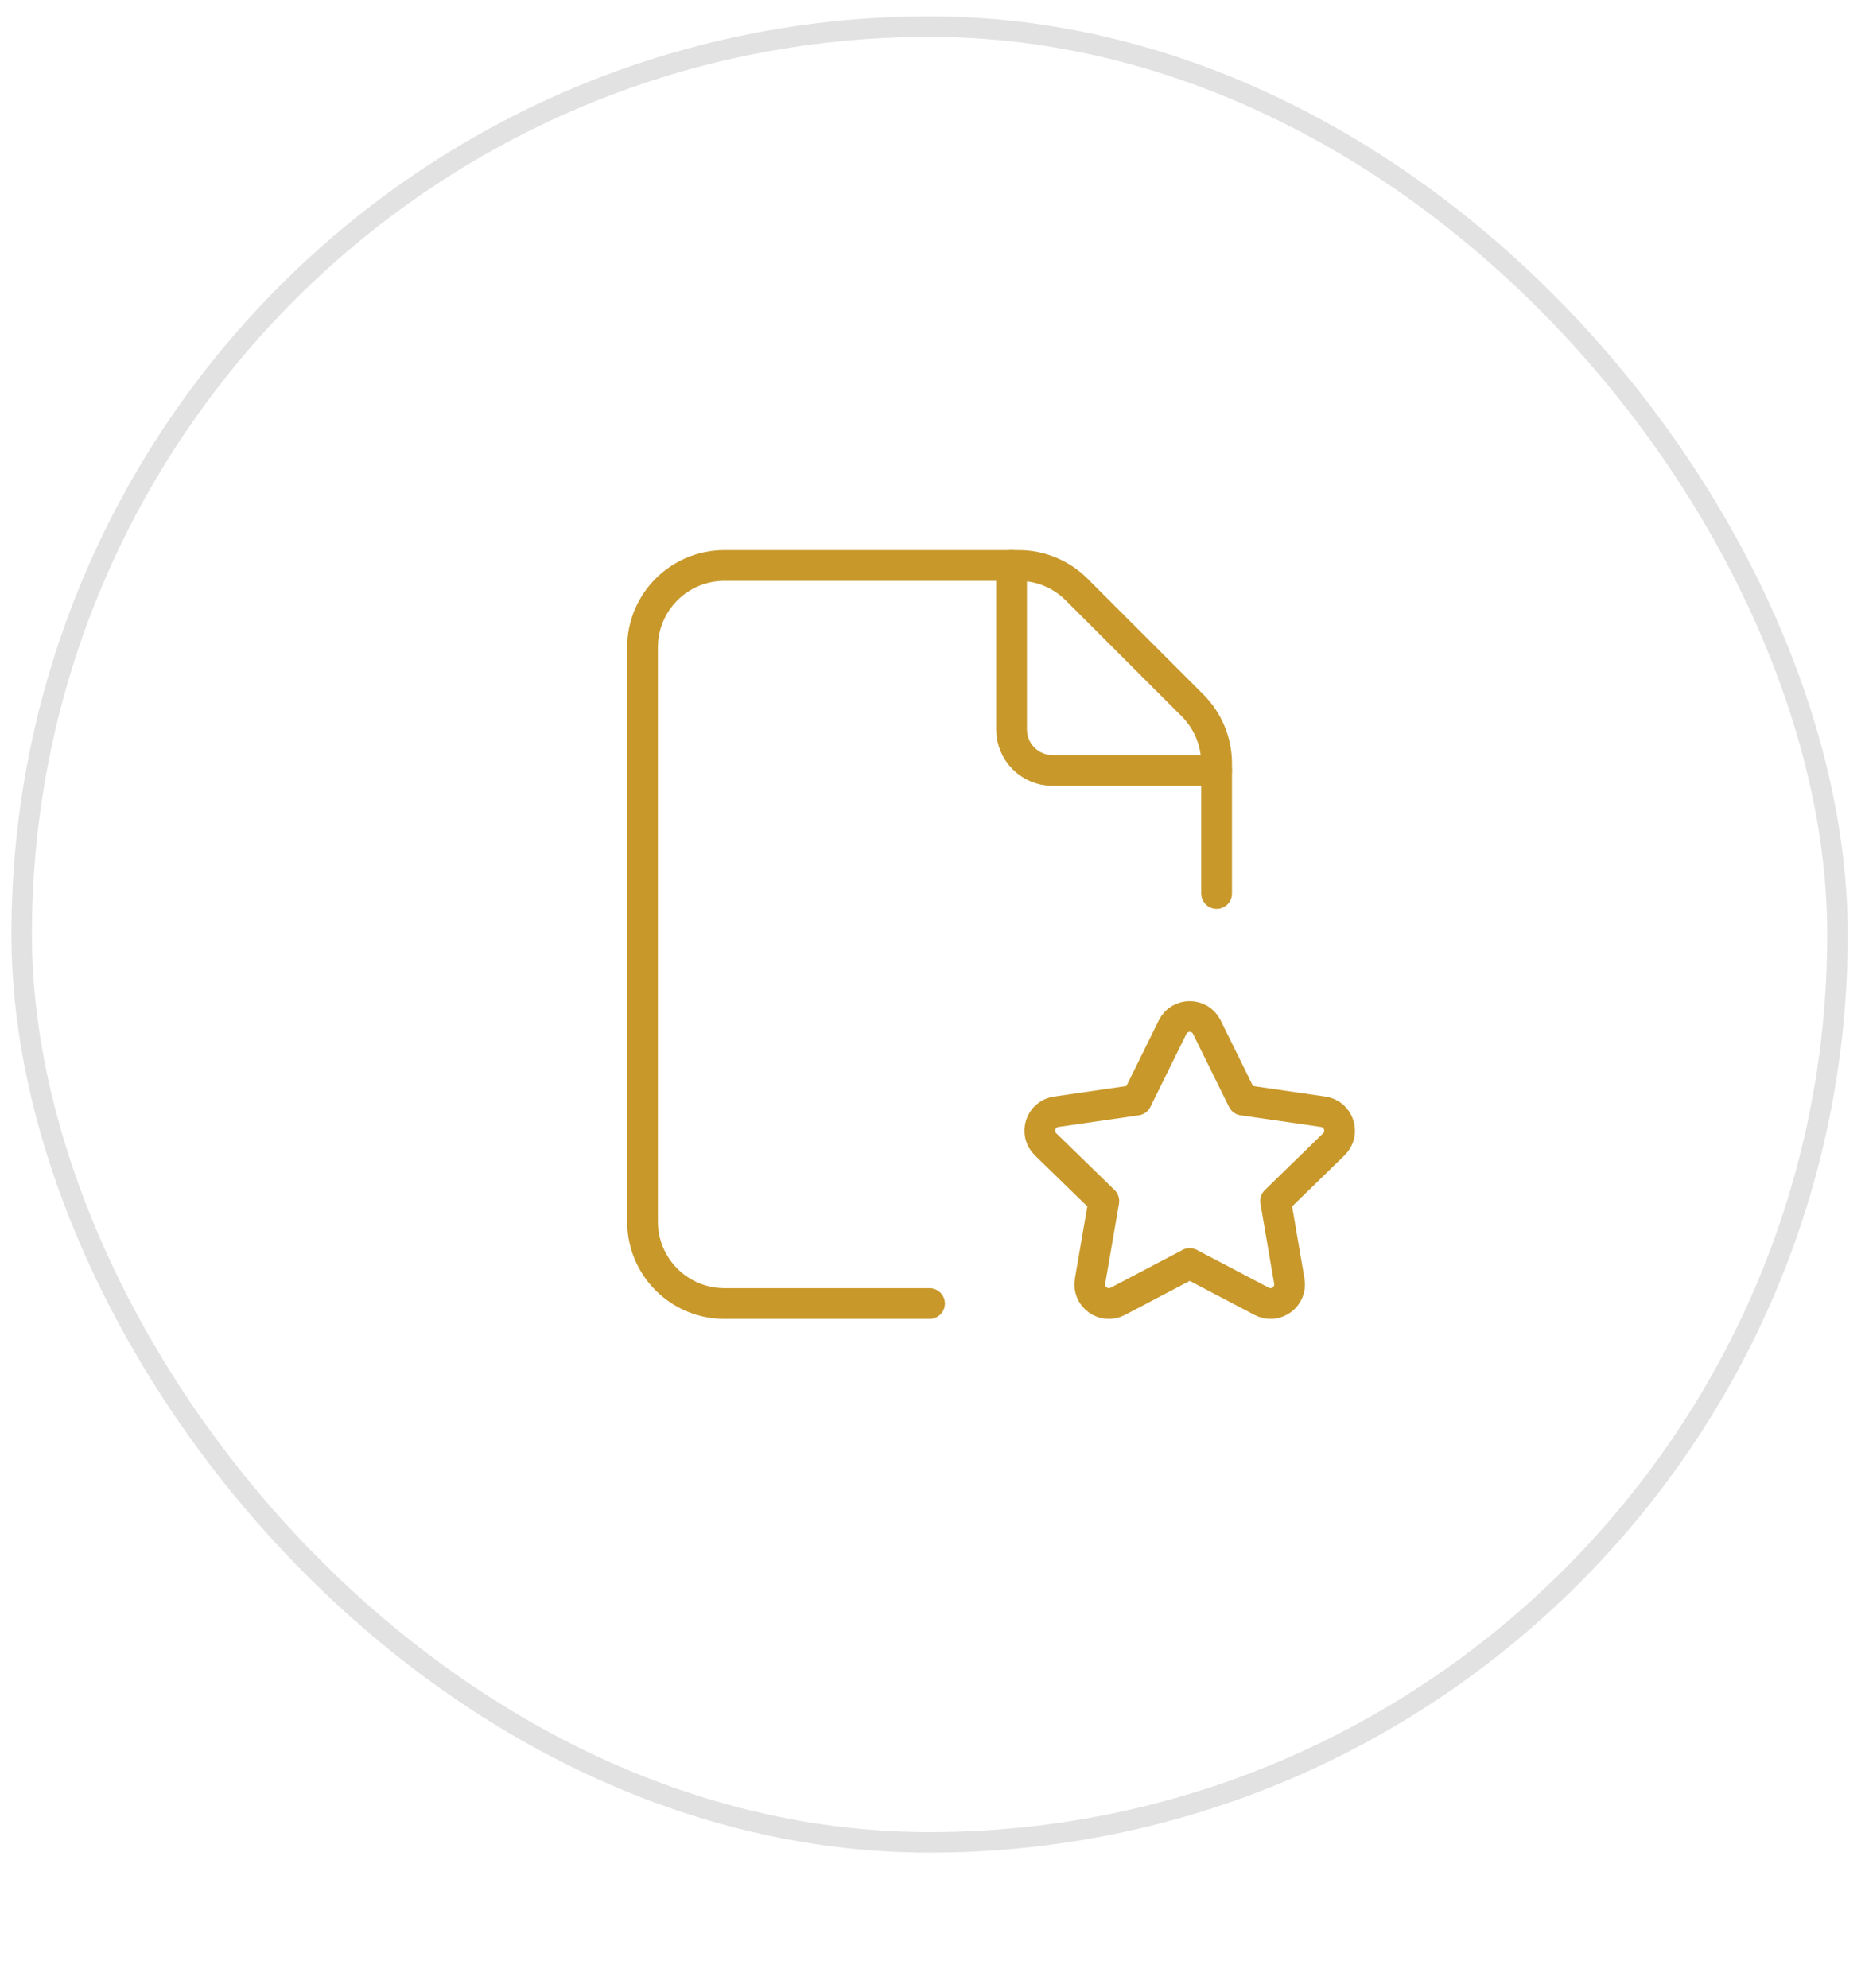 <svg width="91" height="97" viewBox="0 0 91 97" fill="none" xmlns="http://www.w3.org/2000/svg">
<rect x="1.057" y="1.3" width="88.6" height="88.6" rx="44.3" stroke="#E2E2E2"/>
<path d="M59.362 43.599V37.252C59.362 36.192 58.94 35.174 58.19 34.423L52.531 28.765C51.781 28.015 50.763 27.593 49.702 27.593H35.352C33.141 27.593 31.351 29.383 31.351 31.594V59.606C31.351 61.817 33.141 63.608 35.352 63.608H45.356" stroke="#C8982A" stroke-width="1.5" stroke-linecap="round" stroke-linejoin="round"/>
<path d="M59.362 37.597H51.359C50.255 37.597 49.358 36.7 49.358 35.596V27.593" stroke="#C8982A" stroke-width="1.5" stroke-linecap="round" stroke-linejoin="round"/>
<path d="M58.047 61.653L61.559 63.498C62.243 63.858 63.041 63.276 62.911 62.515L62.241 58.606L65.082 55.839C65.636 55.3 65.33 54.36 64.566 54.25L60.64 53.68L58.886 50.12C58.544 49.428 57.555 49.428 57.215 50.12L55.46 53.68L51.535 54.25C50.77 54.362 50.464 55.3 51.018 55.839L53.86 58.606L53.187 62.517C53.057 63.278 53.856 63.858 54.54 63.5L58.051 61.655" stroke="#C8982A" stroke-width="1.5" stroke-linecap="round" stroke-linejoin="round"/>
</svg>
